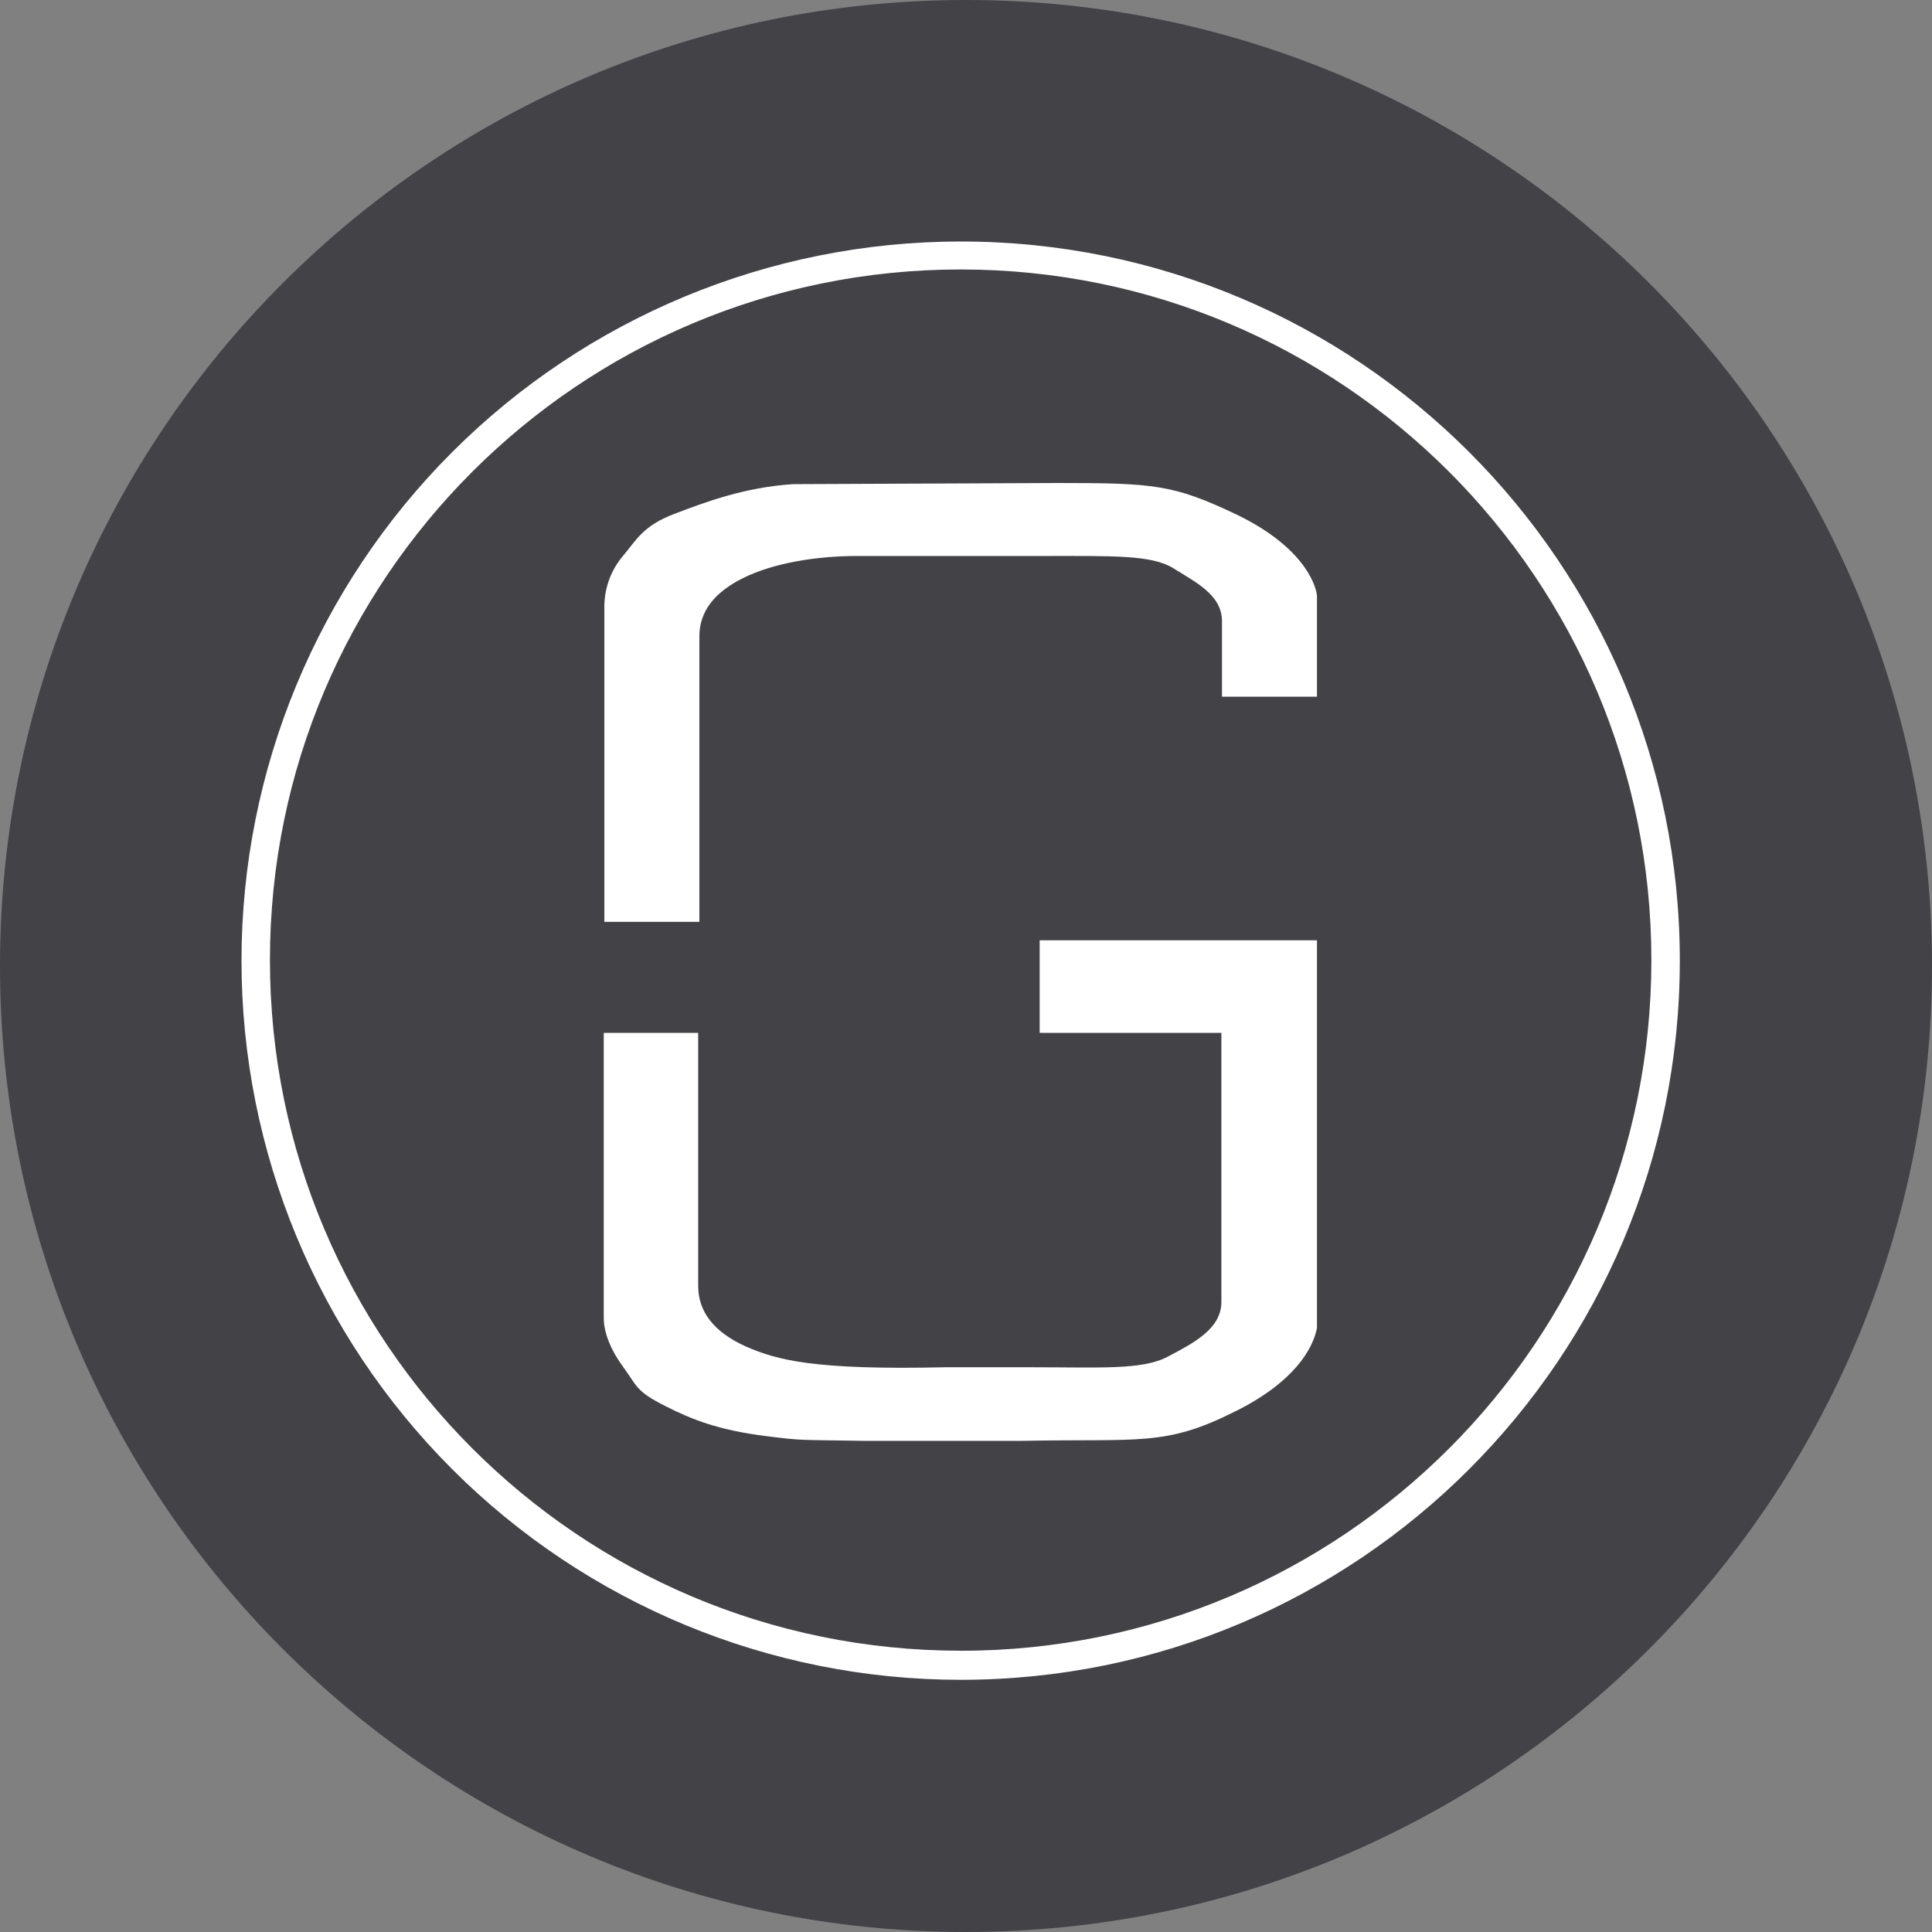 <svg width="32" height="32" viewBox="0 0 32 32" fill="none" xmlns="http://www.w3.org/2000/svg">
<rect x="0" y="0" width="32" height="32" fill="#808080" stroke="none"/>
<g clip-path="url(#clip0_4646_28040)">
<path d="M16 32C24.837 32 32 24.837 32 16C32 7.163 24.837 0 16 0C7.163 0 0 7.163 0 16C0 24.837 7.163 32 16 32Z" fill="#434247"/>
<path d="M15.912 4C12.752 4 9.723 5.255 7.489 7.489C5.255 9.723 4 12.752 4 15.912C4 19.071 5.255 22.1 7.489 24.334C9.723 26.568 12.752 27.823 15.912 27.823C22.491 27.823 27.823 22.49 27.823 15.911C27.823 9.333 22.491 4 15.912 4ZM15.912 27.341C9.594 27.341 4.471 22.219 4.471 15.901C4.471 9.585 9.595 4.463 15.912 4.463C22.229 4.463 27.352 9.585 27.352 15.903C27.352 22.22 22.23 27.342 15.912 27.342" fill="white"/>
<path d="M17.21 17.108H20.23V21.564C20.23 22.006 19.777 22.242 19.345 22.469C18.922 22.695 18.233 22.646 17.072 22.646H15.656C13.482 22.695 12.872 22.528 12.351 22.301C11.83 22.065 11.564 21.731 11.564 21.298V17.108H10V21.829C10 22.085 10.128 22.38 10.325 22.646C10.551 22.951 10.522 23.039 11.013 23.285C11.456 23.511 11.899 23.688 12.695 23.787C13.315 23.865 13.207 23.846 14.309 23.865H16.925C18.892 23.826 19.295 23.964 20.465 23.374C21.42 22.901 21.745 22.351 21.813 21.996V15.574H17.22V17.108H17.21ZM13.138 8.019C12.341 8.069 11.682 8.315 11.171 8.511C10.65 8.708 10.541 8.944 10.325 9.2C10.125 9.432 10.013 9.729 10.01 10.036V15.269H11.584V10.536C11.584 10.133 11.83 9.809 12.312 9.573C12.804 9.327 13.522 9.209 14.191 9.209H17.259C18.429 9.209 19.059 9.189 19.423 9.405C19.797 9.641 20.24 9.848 20.24 10.291V11.54H21.813V9.859C21.784 9.642 21.548 9.023 20.436 8.501C19.433 8.029 19.109 8 17.535 8" fill="white"/>
</g>
<defs>
<clipPath id="clip0_4646_28040">
<rect width="32" height="32" fill="white"/>
</clipPath>
</defs>
</svg>
